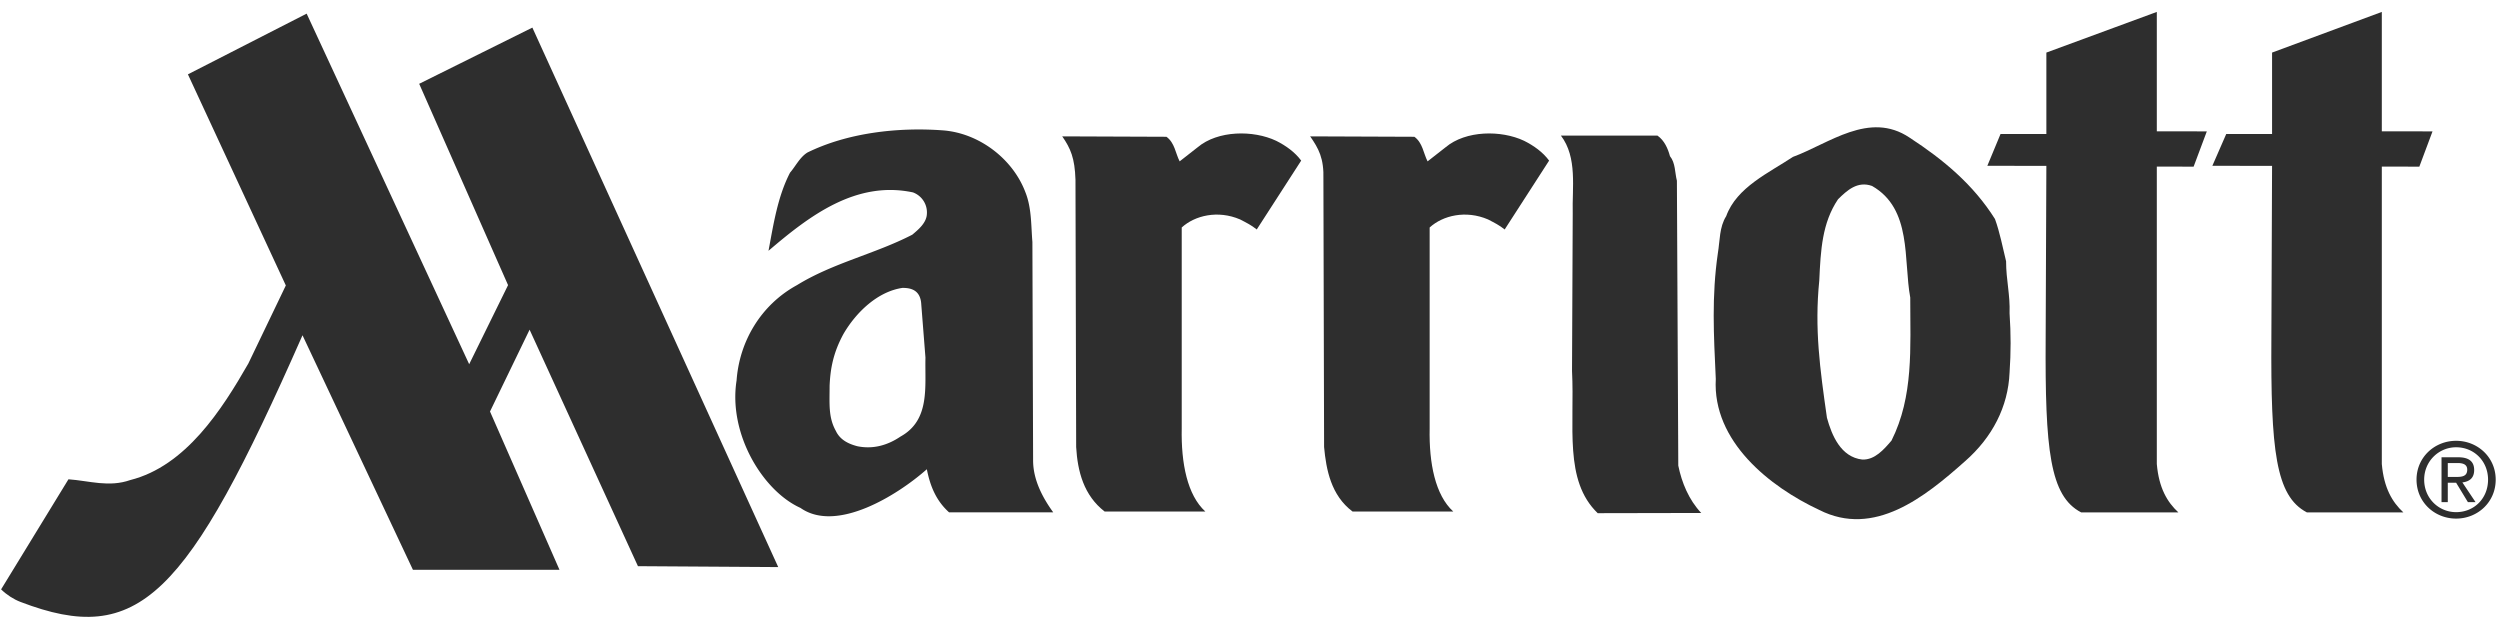 <svg width="121" height="30" viewBox="0 0 121 30" xmlns="http://www.w3.org/2000/svg"><g fill="#2E2E2E" fill-rule="evenodd"><path d="M111.65 24.798c-1.513-.79-1.749-3.022-1.715-8.45l.033-8.32-2.89-.003.672-1.54h2.218v-3.94L115.28.577v5.778l2.454.004-.638 1.707-1.816-.003v14.396c.101 1.16.505 1.842 1.042 2.34h-4.672M69.968 7.127c.975-.82 2.69-.837 3.799-.312.47.235.907.548 1.21.958l-2.151 3.334c-.27-.215-.471-.312-.807-.487-1.076-.46-2.185-.192-2.824.39v9.73c-.033 1.685.27 3.221 1.143 4.018h-4.874c-1.042-.78-1.277-2.027-1.378-3.12l-.033-12.94c.033-1.05-.236-1.51-.64-2.098l5.043.02c.403.292.437.8.639 1.19l.873-.683M76.12 10.327c-.034-1.23.235-2.702-.572-3.764h4.673c.336.235.504.625.605.995.269.329.235.8.336 1.19l.067 13.788c.168.82.504 1.647 1.11 2.292l-5.01.01c-1.646-1.586-1.108-4.195-1.243-6.887l.034-7.624"/><path d="M83.548 10.462c.505-1.402 2.084-2.104 3.227-2.867 1.748-.642 3.698-2.242 5.647-.935 1.647 1.072 3.093 2.282 4.135 3.94.235.642.37 1.364.538 2.047 0 .917.201 1.6.168 2.517.067.995.067 1.893 0 2.868-.068 1.657-.84 3.14-2.152 4.289-1.95 1.737-4.403 3.707-7.058 2.36-2.387-1.113-5.177-3.315-5.009-6.34-.1-2.145-.202-3.997.1-6.084.102-.605.068-1.267.404-1.795zm4.874 9.751c.236.86.673 1.913 1.715 2.03.605.02 1.042-.487 1.411-.917 1.076-2.145.908-4.484.908-6.925-.336-1.811.1-4.289-1.849-5.401-.706-.252-1.21.215-1.647.645-.773 1.15-.84 2.467-.907 3.93-.236 2.339.033 4.278.37 6.638z" fill-rule="nonzero"/><path d="M100.725 24.798c-1.513-.79-1.748-3.022-1.715-8.45l.034-8.32-2.857-.003.639-1.54h2.218v-3.94L104.39.577v5.778l2.42.004-.639 1.707-1.781-.003v14.396c.1 1.16.504 1.842 1.042 2.34h-4.706M52.053 8.697c-.034-1.049-.236-1.51-.64-2.097l5.043.02c.403.292.437.8.639 1.19l.873-.683c.975-.82 2.69-.837 3.799-.312.47.235.907.548 1.21.958l-2.151 3.334c-.27-.215-.471-.312-.807-.487-1.076-.46-2.185-.192-2.824.39v9.73c-.033 1.685.27 3.221 1.143 4.018h-4.874c-1.008-.78-1.31-1.94-1.378-3.12l-.033-12.94M13.834 13.816l-1.815 3.779c-1.277 2.228-3.025 4.96-5.714 5.64-1.042.363-1.984.034-2.992-.037l-3.26 5.328c.268.262.605.48.94.608 5.715 2.185 8.034-.165 13.648-12.907l5.344 11.35h7.093l-3.362-7.66 1.916-3.96 5.244 11.446 6.79.044-11.9-26.111-5.478 2.72L24.59 13.8l-1.882 3.828L14.842.66 9.095 3.598l4.739 10.218"/><path d="M35.65 18.421c.134-1.892 1.176-3.667 2.924-4.621 1.747-1.076 3.764-1.503 5.58-2.44.302-.253.672-.565.705-.975a1.035 1.035 0 0 0-.672-1.073c-2.756-.585-5.008 1.13-6.992 2.827.236-1.247.437-2.612 1.042-3.781.27-.313.471-.743.84-.975 1.95-.958 4.37-1.23 6.522-1.076 1.781.118 3.428 1.385 4.033 3.005.303.76.27 1.62.336 2.4l.034 10.572c0 .914.437 1.774.975 2.514h-5.042c-.605-.545-.908-1.23-1.076-2.087-1.412 1.25-4.37 3.102-6.117 1.872-1.816-.817-3.496-3.57-3.093-6.162zm8.94-3.677c-.033-.733-.537-.81-.907-.81-1.21.175-2.252 1.187-2.857 2.225-.505.925-.639 1.705-.673 2.515 0 .874-.067 1.522.303 2.184.202.43.605.626 1.042.74.773.158 1.479-.057 2.084-.467 1.445-.8 1.176-2.4 1.21-3.822l-.202-2.565zM116.96 23.215c0-1.083.874-1.88 1.916-1.88 1.042 0 1.916.797 1.916 1.88 0 1.089-.874 1.885-1.916 1.885-1.042 0-1.916-.796-1.916-1.885zm1.916 1.573c.874 0 1.546-.666 1.546-1.573 0-.891-.672-1.567-1.546-1.567-.84 0-1.546.676-1.546 1.567 0 .907.706 1.573 1.546 1.573zm-.403-.484h-.303v-2.172h.807c.504 0 .773.192.773.619 0 .39-.235.558-.571.598l.638.955h-.37l-.571-.941h-.403v.94zm.403-1.22c.269 0 .538-.02.538-.353 0-.27-.235-.32-.47-.32h-.471v.673h.403z" fill-rule="nonzero"/></g></svg>